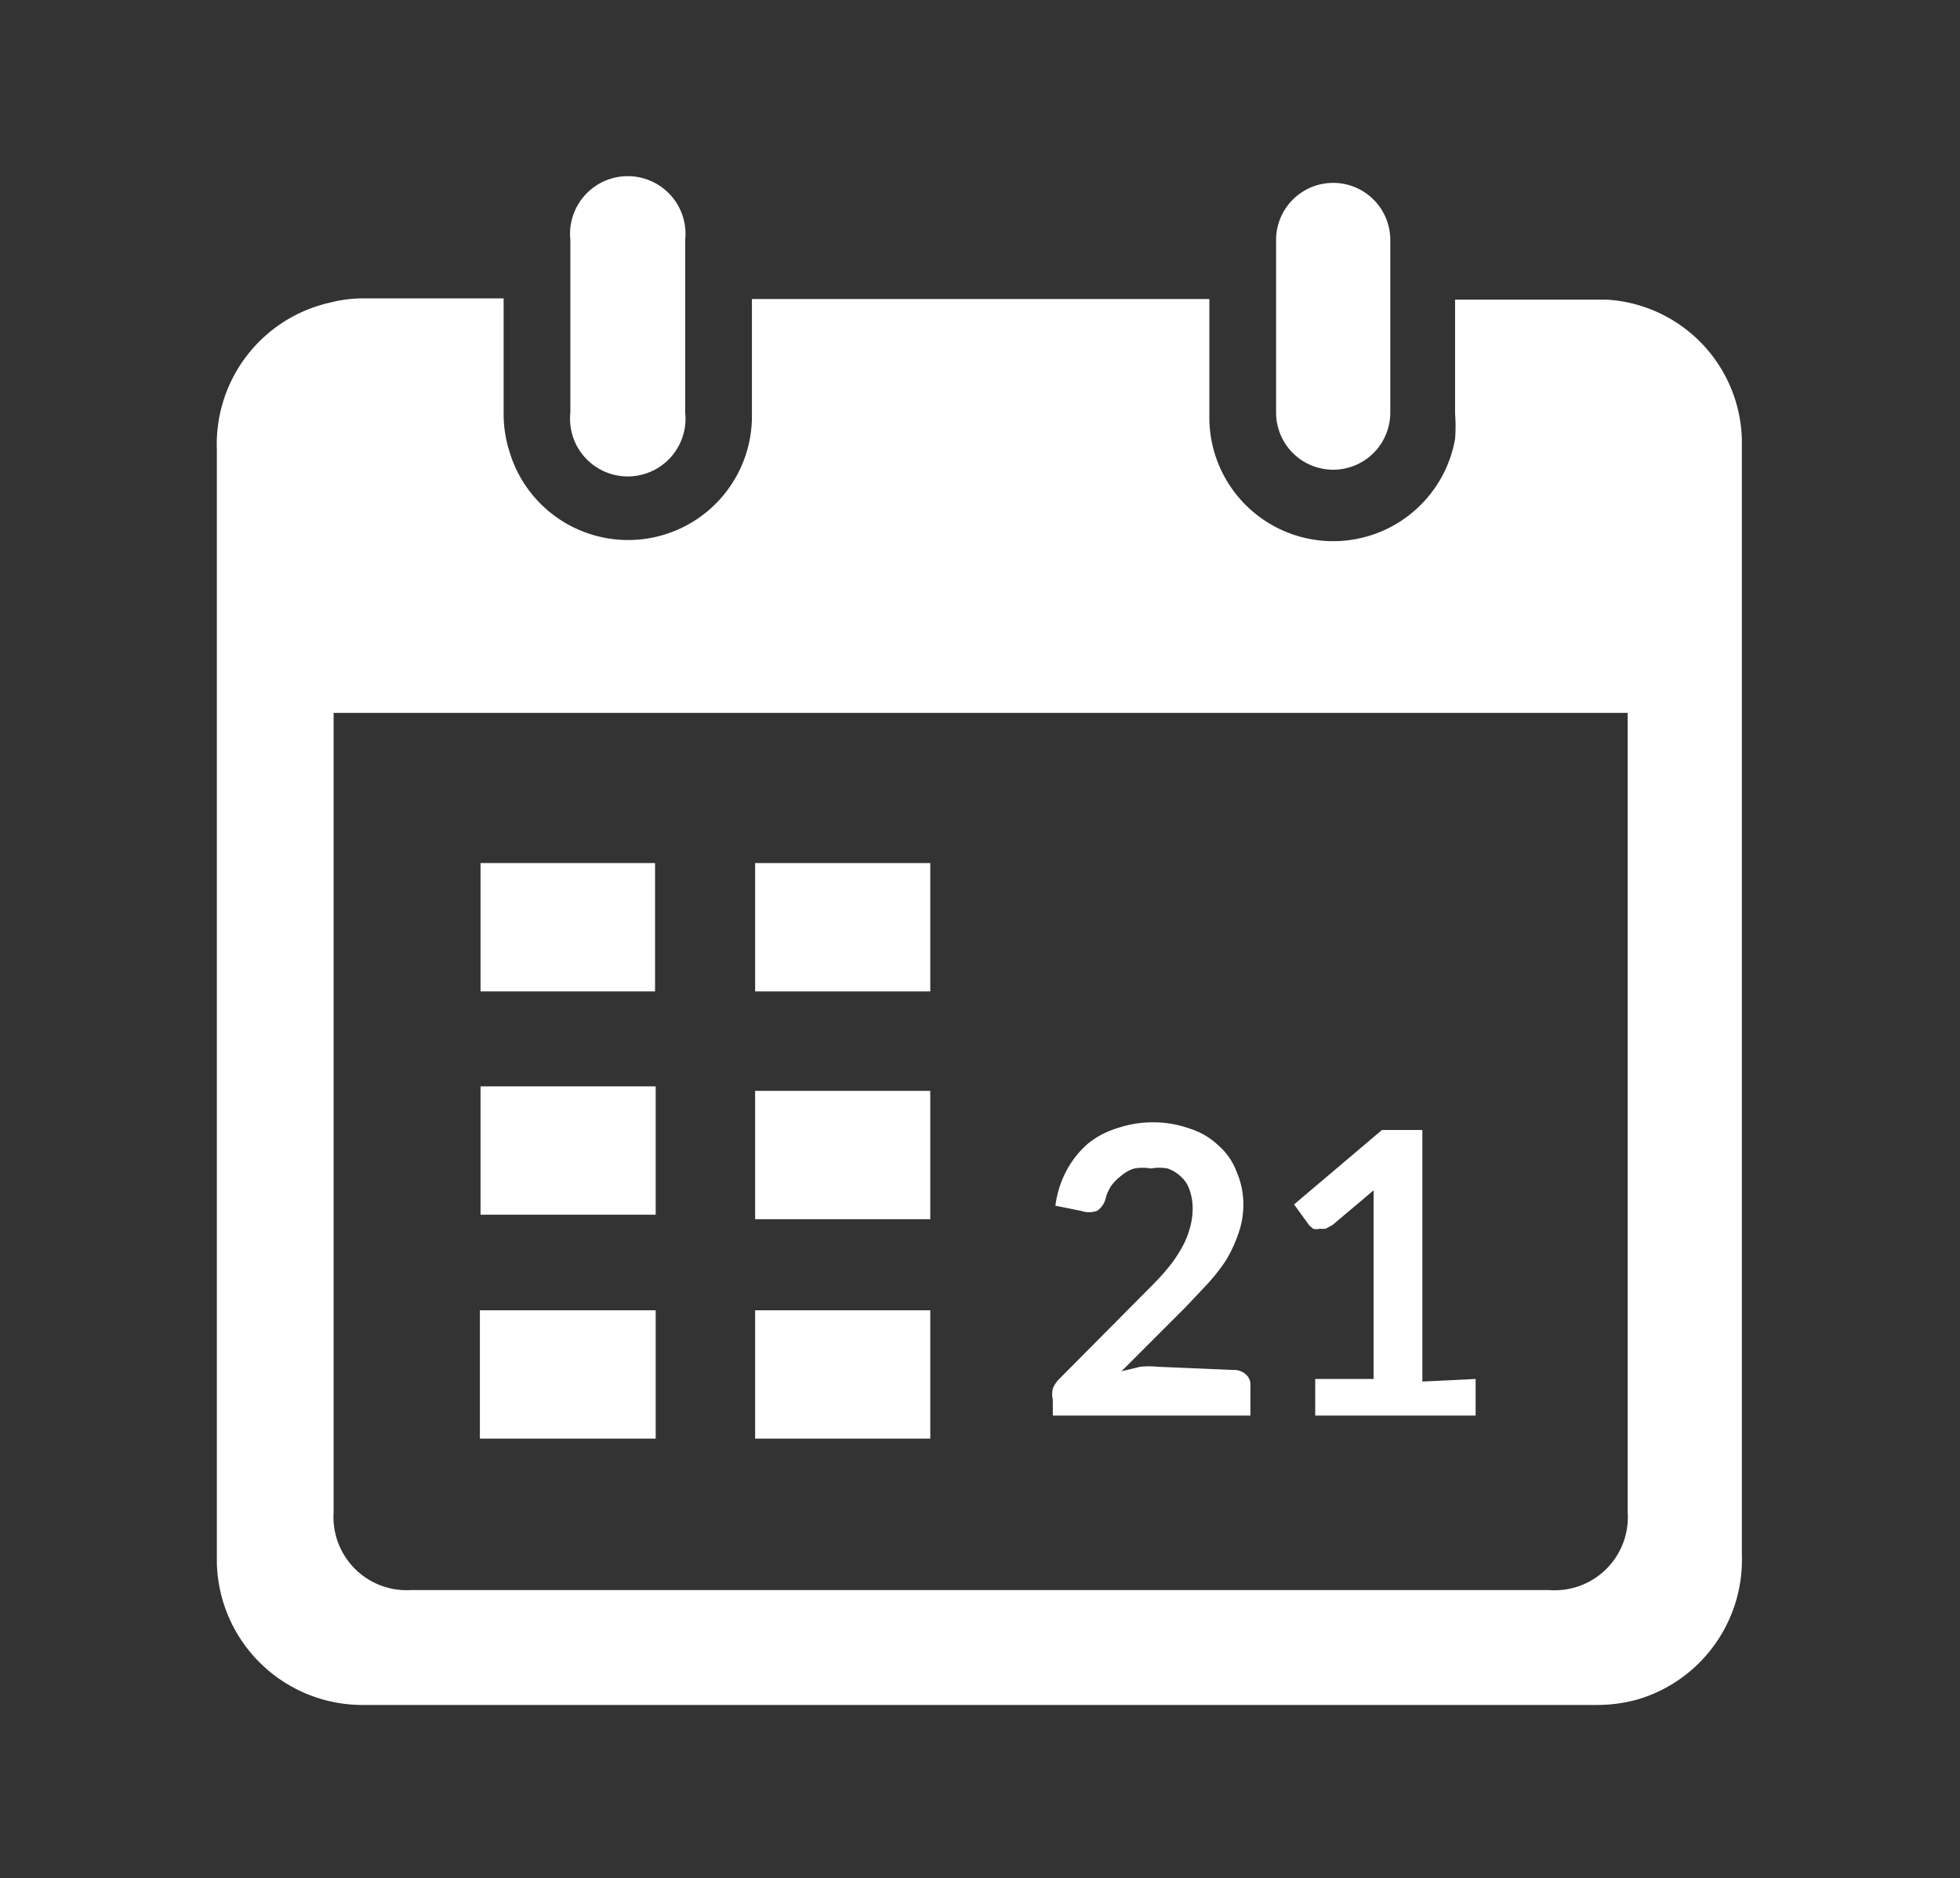 <svg id="Layer_1" data-name="Layer 1" xmlns="http://www.w3.org/2000/svg" viewBox="0 0 30.55 29.27"><rect x="0" y="0" width="30.55" height="29.27" fill="#333333" stroke="none"/><defs><style>.cls-1{fill:#fff;}</style></defs><title>advance order</title><path class="cls-1" d="M7.85,4.66c0,.6,0,1.2,0,1.79A1.88,1.88,0,0,0,7.93,7a1.93,1.93,0,0,0,3.79-.48V4.66h7.13v.15c0,.55,0,1.1,0,1.65a1.93,1.93,0,0,0,3.83.38,2.56,2.56,0,0,0,0-.39V4.67l.06,0c.77,0,1.54,0,2.31,0a2.24,2.24,0,0,1,2.1,2.18V24.23a2.27,2.27,0,0,1-1.61,2.25,2.35,2.35,0,0,1-.64.09H5.63a2.27,2.27,0,0,1-2.25-2.21V7A2.26,2.26,0,0,1,5.17,4.71a2,2,0,0,1,.49-.06H7.85ZM5.2,11.11V23.57a1.14,1.14,0,0,0,1.2,1.21H24.15a1.14,1.14,0,0,0,1.22-1.22V11.11Z"/><path class="cls-1" d="M10.68,5.09V6.43a.9.9,0,1,1-1.79,0V3.74a.9.9,0,1,1,1.79,0Z"/><path class="cls-1" d="M21.67,5.09V6.43a.89.89,0,1,1-1.78,0V3.74a.89.89,0,1,1,1.78,0V5.09Z"/><path class="cls-1" d="M10.22,20.42v2H7.48v-2Z"/><path class="cls-1" d="M14.5,20.42v2H11.77v-2Z"/><path class="cls-1" d="M11.77,19v-2H14.5v2Z"/><path class="cls-1" d="M10.22,16.93v2H7.49v-2Z"/><path class="cls-1" d="M10.21,15.45H7.49v-2h2.72Z"/><path class="cls-1" d="M11.77,15.45v-2H14.5v2Z"/><path class="cls-1" d="M19.22,21.35a.27.27,0,0,1,.2.07.21.21,0,0,1,.07.18v.46H16.41v-.25a.35.35,0,0,1,0-.17.44.44,0,0,1,.1-.15l1.36-1.37c.11-.11.22-.22.31-.33a2,2,0,0,0,.22-.31,1.3,1.3,0,0,0,.14-.32,1.14,1.14,0,0,0,.05-.33.88.88,0,0,0-.05-.29.46.46,0,0,0-.13-.2.57.57,0,0,0-.21-.13.71.71,0,0,0-.26,0,.75.75,0,0,0-.26,0,.56.56,0,0,0-.2.11.81.81,0,0,0-.16.16.67.67,0,0,0-.09.21.33.33,0,0,1-.13.18.38.38,0,0,1-.25,0l-.4-.08a1.6,1.6,0,0,1,.18-.56,1.49,1.49,0,0,1,.33-.41,1.35,1.35,0,0,1,.46-.24,1.73,1.73,0,0,1,.56-.09,1.7,1.7,0,0,1,.57.1,1.14,1.14,0,0,1,.44.26,1,1,0,0,1,.28.4,1.27,1.27,0,0,1,.11.52,1.34,1.34,0,0,1-.08.46,2.17,2.17,0,0,1-.19.41,3.12,3.12,0,0,1-.29.37l-.34.36-1,1,.29-.07a1.37,1.37,0,0,1,.28,0Z"/><path class="cls-1" d="M23,21.49v.57H20.5v-.57h.91V18.87c0-.1,0-.21,0-.32l-.64.54-.11.06h-.1a.19.19,0,0,1-.09,0s0,0-.06-.05l-.24-.33,1.37-1.16h.63v3.92Z"/></svg>